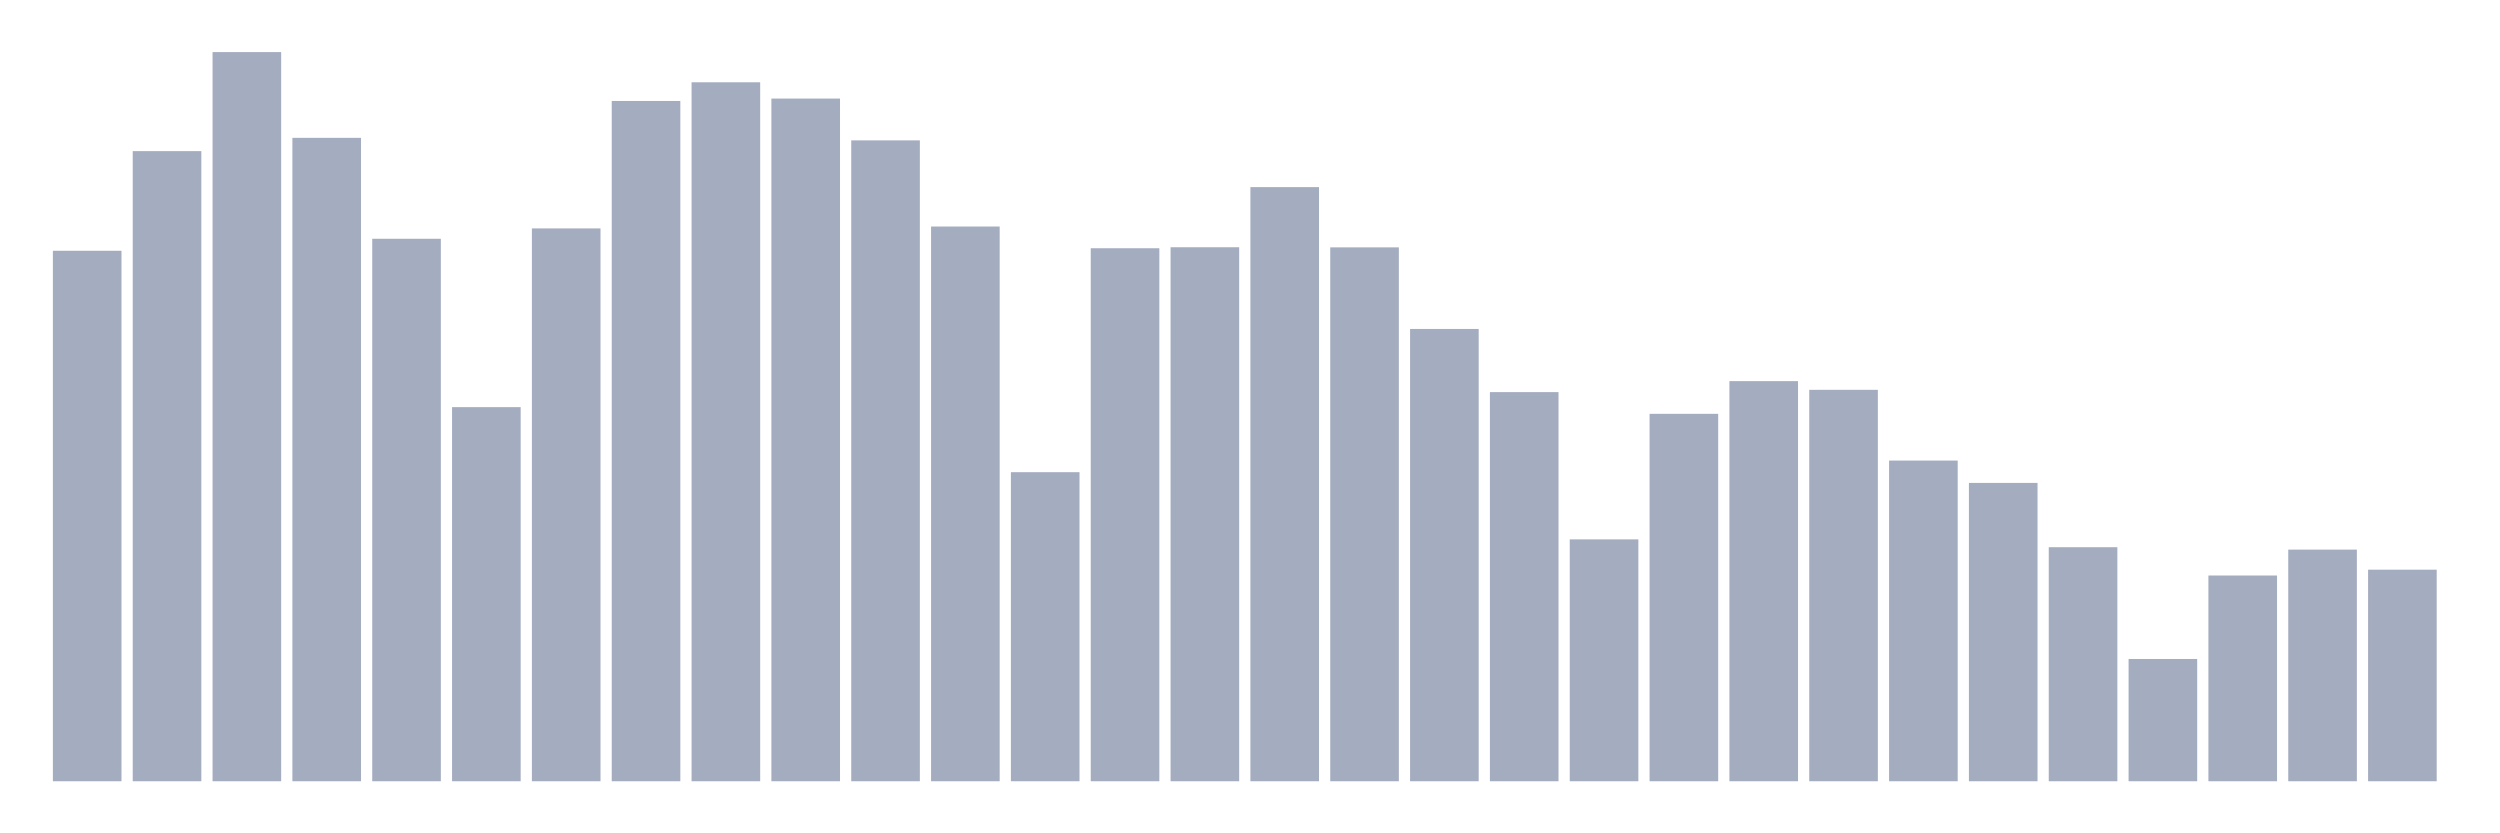 <svg xmlns="http://www.w3.org/2000/svg" viewBox="0 0 480 160"><g transform="translate(10,10)"><rect class="bar" x="0.153" width="13.175" y="38.147" height="101.853" fill="rgb(164,173,192)"></rect><rect class="bar" x="15.482" width="13.175" y="19.013" height="120.987" fill="rgb(164,173,192)"></rect><rect class="bar" x="30.81" width="13.175" y="0" height="140" fill="rgb(164,173,192)"></rect><rect class="bar" x="46.138" width="13.175" y="16.466" height="123.534" fill="rgb(164,173,192)"></rect><rect class="bar" x="61.466" width="13.175" y="35.843" height="104.157" fill="rgb(164,173,192)"></rect><rect class="bar" x="76.794" width="13.175" y="68.169" height="71.831" fill="rgb(164,173,192)"></rect><rect class="bar" x="92.123" width="13.175" y="33.854" height="106.146" fill="rgb(164,173,192)"></rect><rect class="bar" x="107.451" width="13.175" y="9.385" height="130.615" fill="rgb(164,173,192)"></rect><rect class="bar" x="122.779" width="13.175" y="5.796" height="134.204" fill="rgb(164,173,192)"></rect><rect class="bar" x="138.107" width="13.175" y="8.924" height="131.076" fill="rgb(164,173,192)"></rect><rect class="bar" x="153.436" width="13.175" y="16.951" height="123.049" fill="rgb(164,173,192)"></rect><rect class="bar" x="168.764" width="13.175" y="33.49" height="106.51" fill="rgb(164,173,192)"></rect><rect class="bar" x="184.092" width="13.175" y="80.658" height="59.342" fill="rgb(164,173,192)"></rect><rect class="bar" x="199.42" width="13.175" y="37.662" height="102.338" fill="rgb(164,173,192)"></rect><rect class="bar" x="214.748" width="13.175" y="37.468" height="102.532" fill="rgb(164,173,192)"></rect><rect class="bar" x="230.077" width="13.175" y="25.924" height="114.076" fill="rgb(164,173,192)"></rect><rect class="bar" x="245.405" width="13.175" y="37.492" height="102.508" fill="rgb(164,173,192)"></rect><rect class="bar" x="260.733" width="13.175" y="53.158" height="86.842" fill="rgb(164,173,192)"></rect><rect class="bar" x="276.061" width="13.175" y="65.283" height="74.717" fill="rgb(164,173,192)"></rect><rect class="bar" x="291.39" width="13.175" y="93.56" height="46.44" fill="rgb(164,173,192)"></rect><rect class="bar" x="306.718" width="13.175" y="69.454" height="70.546" fill="rgb(164,173,192)"></rect><rect class="bar" x="322.046" width="13.175" y="63.173" height="76.827" fill="rgb(164,173,192)"></rect><rect class="bar" x="337.374" width="13.175" y="64.847" height="75.153" fill="rgb(164,173,192)"></rect><rect class="bar" x="352.702" width="13.175" y="78.427" height="61.573" fill="rgb(164,173,192)"></rect><rect class="bar" x="368.031" width="13.175" y="82.72" height="57.28" fill="rgb(164,173,192)"></rect><rect class="bar" x="383.359" width="13.175" y="95.063" height="44.937" fill="rgb(164,173,192)"></rect><rect class="bar" x="398.687" width="13.175" y="116.525" height="23.475" fill="rgb(164,173,192)"></rect><rect class="bar" x="414.015" width="13.175" y="100.495" height="39.505" fill="rgb(164,173,192)"></rect><rect class="bar" x="429.344" width="13.175" y="95.524" height="44.476" fill="rgb(164,173,192)"></rect><rect class="bar" x="444.672" width="13.175" y="99.38" height="40.62" fill="rgb(164,173,192)"></rect></g></svg>